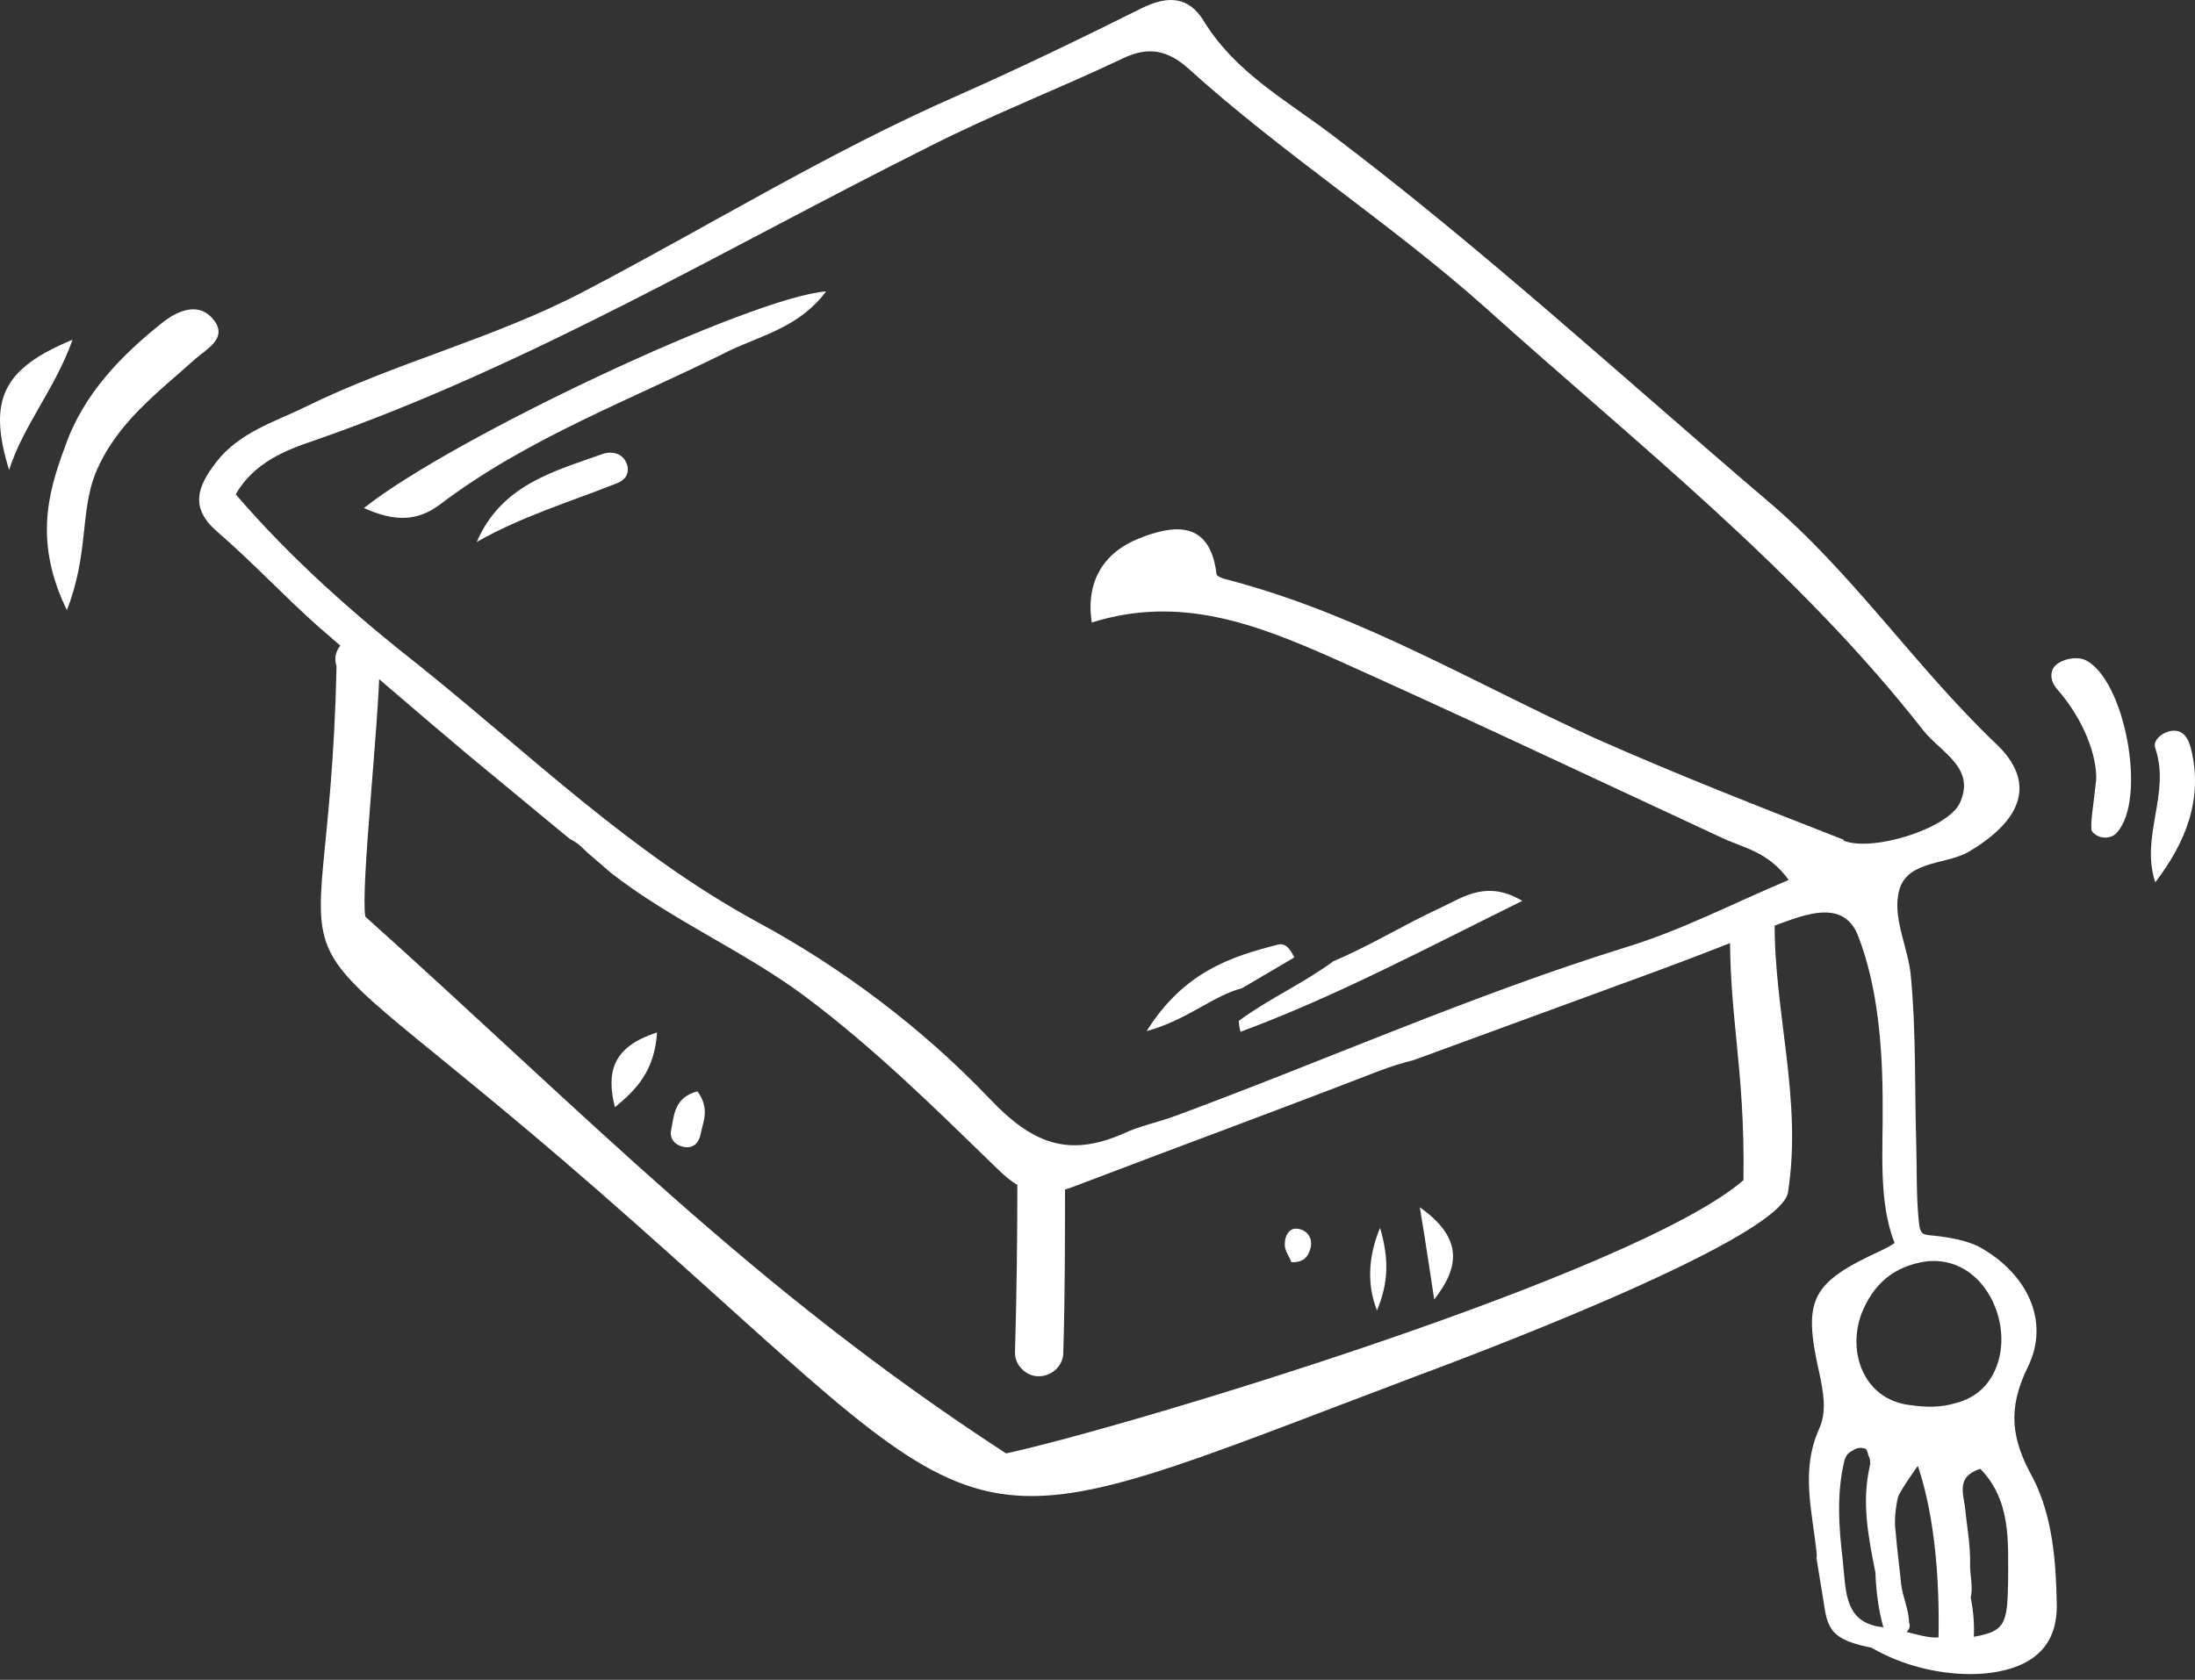 <svg width="290" height="222" viewBox="0 0 290 222" fill="none" xmlns="http://www.w3.org/2000/svg">
<rect x="0" y="0" width="290" height="222" fill="#333333" stroke="none"/>
<path d="M265.309 208.973C265.219 214.636 264.902 215.587 260.78 216.312L260.78 216.221C260.87 214.545 260.689 212.778 260.372 211.102C260.689 209.834 260.282 208.158 260.282 206.889C260.372 204.353 259.874 201.861 259.648 199.46C259.421 197.377 258.379 195.157 261.64 194.115C265.717 198.328 265.309 203.673 265.309 209.018L265.309 208.973ZM252.31 185.689C246.331 184.965 244.021 178.849 245.924 173.64C247.509 169.653 250.227 167.343 254.439 166.709C262.32 165.758 266.623 175.633 263.271 181.703C262.139 183.787 260.327 184.965 258.243 185.463C256.477 186.006 254.348 186.006 252.355 185.689L252.31 185.689ZM251.902 215.677C252.22 215.36 252.446 214.953 252.219 214.409C252.219 212.824 251.359 210.966 251.178 209.381C250.951 207.071 250.634 204.76 250.453 202.45C250.227 201.091 250.453 199.098 250.77 197.83C250.997 197.105 253.397 193.617 253.397 193.753C255.707 200.683 256.251 209.154 256.115 216.402C254.756 216.493 253.261 215.995 251.902 215.677ZM248.732 215.043C243.704 214.5 243.886 210.423 243.478 206.346C242.934 201.816 242.617 197.331 243.704 192.937C243.931 192.212 244.338 191.895 244.837 191.669C245.244 191.352 245.788 191.261 246.422 191.442C246.648 191.533 246.739 191.85 246.83 192.303C247.056 192.711 247.147 193.164 247.056 193.662C245.924 198.509 246.83 203.084 247.781 207.841L247.781 207.931C247.871 210.332 248.188 212.778 248.822 215.043L248.913 215.134L248.687 215.043L248.732 215.043ZM243.614 110.991C232.608 106.687 221.601 102.384 210.776 97.582C195.15 90.47 180.339 81.637 163.671 77.016C162.63 76.699 160.818 76.382 160.727 75.884C159.867 68.636 154.975 69.361 150.446 71.173C145.735 73.075 143.425 76.926 144.241 82.271C155.881 78.602 165.936 82.498 175.901 86.891C193.203 94.638 210.323 102.746 227.489 110.719C230.343 112.078 233.559 112.486 236.322 116.291C228.894 119.416 222.054 122.995 214.717 125.215C194.471 131.511 175.176 140.118 155.337 147.457C153.028 148.317 150.491 148.816 148.317 149.858C141.07 152.983 136.36 151.126 130.698 145.146C121.866 135.905 111.313 127.933 100.08 121.863C83.502 112.848 70.186 99.847 55.693 88.205C46.996 81.365 38.617 74.026 31.144 65.329C33.544 61.116 37.847 59.44 41.516 58.217C70.141 48.251 96.049 32.714 122.908 19.305C131.196 15.092 139.892 11.74 148.272 7.754C151.714 6.077 154.25 6.621 156.968 9.022C169.469 20.347 183.736 29.497 196.283 40.686C216.211 58.625 237.409 75.204 254.076 96.495C256.386 99.439 261.097 101.433 258.923 106.144C257.338 109.496 247.373 112.667 243.523 111.081L243.614 110.991ZM75.259 110.855C75.893 111.172 76.527 111.58 77.026 112.123C77.66 112.757 78.294 113.256 79.019 113.89L80.694 115.339C88.757 121.636 98.223 125.622 106.376 131.693C115.615 138.623 123.678 146.596 131.876 154.569C135.544 158.147 138.081 158.238 141.931 156.788C155.337 151.67 168.79 146.732 182.106 141.568C183.782 140.934 185.367 140.435 186.726 140.118L214.536 129.926C220.922 127.616 227.218 125.215 233.513 122.678C237.59 121.228 243.387 118.375 245.471 123.629C248.098 130.334 248.732 138.533 248.732 145.781C248.822 151.534 248.098 158.782 250.317 164.263C249.774 164.67 249.275 164.897 248.641 165.214C239.311 169.517 238.133 171.601 240.353 181.386C240.896 183.923 241.394 186.505 240.353 188.815C237.816 194.387 239.492 199.913 240.036 205.485C240.036 205.712 239.945 205.893 240.036 206.21L240.896 211.465C241.123 212.824 241.213 214.183 242.028 215.36C243.07 216.81 245.29 217.354 247.282 217.761C253.895 221.657 263.226 222.382 268.072 219.437C270.79 217.761 271.741 215.224 271.741 212.189C271.65 206.436 271.197 200.457 268.616 195.383C265.762 190.265 265.173 186.278 267.891 180.706C271.016 174.41 267.574 168.023 261.278 164.67C259.693 163.946 258.017 163.629 256.341 163.402C253.941 163.085 253.714 163.493 253.488 161.182C253.171 157.921 253.261 154.342 253.171 151.126C252.944 143.697 253.171 136.313 252.446 128.884C252.129 125.441 250.227 121.772 250.77 118.375C251.404 113.663 256.839 114.388 260.01 112.621C267.347 108.318 269.023 103.29 263.679 98.262C252.989 88.069 244.701 75.612 233.468 66.144C214.4 49.882 195.92 32.895 175.901 17.765C169.922 13.235 163.218 9.566 159.097 2.861C157.013 -0.581 154.25 -0.582 150.808 1.095C142.837 5.081 134.774 8.977 126.486 12.646C109.501 20.075 93.558 29.95 77.071 38.557C65.204 44.763 52.296 47.889 40.338 53.778C36.262 55.771 31.642 57.13 28.607 61.026C26.071 64.287 25.029 67.096 28.698 70.267C33.318 74.253 37.53 78.783 42.014 82.769C48.536 88.432 55.104 94.094 61.943 99.847L75.259 110.855Z" fill="white"/>
<path d="M8.859 80.686C4.556 71.852 6.232 65.374 8.542 59.169C10.943 52.147 15.97 46.983 21.632 42.498C23.715 40.913 26.478 39.871 28.335 42.408C30.011 44.718 27.384 46.077 25.799 47.436C20.771 51.966 15.291 55.952 12.573 62.657C10.58 67.775 11.713 73.347 8.814 80.686L8.859 80.686Z" fill="white"/>
<path d="M276.949 103.018C277.04 99.893 275.364 95.136 271.695 90.969C270.744 89.836 270.654 88.115 272.42 87.39C273.281 86.982 274.503 86.846 275.364 87.163C280.709 89.474 283.743 105.646 279.667 110.04C279.259 110.583 278.399 110.764 277.9 110.674C277.266 110.674 276.315 110.04 276.315 109.632C276.224 108.273 276.542 106.778 276.949 103.018Z" fill="white"/>
<path d="M284.74 116.562C282.747 110.492 286.823 104.83 284.74 98.85C284.423 97.899 285.465 96.948 286.642 96.631C288.544 96.223 289.179 97.763 289.496 99.032C291.081 105.645 288.771 111.308 284.785 116.562L284.74 116.562Z" fill="white"/>
<path d="M1.205 62.113C-1.649 52.872 0.344 48.704 9.584 44.899C7.274 51.422 3.062 56.224 1.205 62.113Z" fill="white"/>
<path d="M48.083 67.141C59.814 57.809 99.355 39.236 109.138 38.512C105.696 43.132 100.849 44.265 96.546 46.258C83.547 52.781 69.778 57.809 58.047 66.733C55.194 68.817 52.295 69.043 48.083 67.141Z" fill="white"/>
<path d="M190.439 119.915C185.593 122.135 181.109 124.943 176.172 127.027C172.186 129.971 167.657 131.965 163.671 134.909C163.671 135.317 163.762 135.86 163.898 136.359C176.58 131.648 188.356 125.351 201.129 119.054C196.509 116.336 193.565 118.42 190.439 119.915Z" fill="white"/>
<path d="M62.985 71.625C66.246 64.06 73.175 62.294 79.653 59.983C80.921 59.576 82.506 59.893 82.914 61.66C83.14 63.019 82.189 63.653 81.238 63.97C75.168 66.371 68.873 68.273 62.985 71.625Z" fill="white"/>
<path d="M171.009 126.528C170.465 125.486 169.877 124.535 168.79 124.852C162.584 126.438 156.425 128.431 151.488 136.268C156.832 134.818 160.32 131.557 164.079 130.605C166.389 129.246 168.699 127.887 171.009 126.528Z" fill="white"/>
<path d="M81.238 146.324C80.106 141.794 80.83 138.352 86.809 136.449C86.492 141.477 84.091 144.014 81.238 146.324Z" fill="white"/>
<path d="M189.488 171.737C188.945 168.294 188.447 164.716 187.586 159.552C193.338 163.628 192.84 167.434 189.488 171.737Z" fill="white"/>
<path d="M181.924 173.187C180.596 169.774 180.732 166.135 182.332 162.27C183.6 166.573 183.374 169.699 181.924 173.187Z" fill="white"/>
<path d="M92.153 144.241C93.829 146.551 92.878 148.227 92.561 149.903C92.334 151.036 91.61 151.806 90.341 151.579C89.209 151.353 88.439 150.537 88.666 149.36C89.073 147.366 89.073 145.056 92.108 144.241L92.153 144.241Z" fill="white"/>
<path d="M170.601 166.799C170.374 166.075 169.74 165.35 169.74 164.489C169.74 163.13 170.465 161.862 172.141 162.587C173.183 163.13 173.409 164.172 173.092 165.123C172.775 166.165 172.141 166.89 170.556 166.799L170.601 166.799Z" fill="white"/>
<path d="M50.167 86.212L50.167 87.481C50.076 95.544 47.63 117.288 48.264 121.138C77.615 147.457 99.355 170.243 132.917 192.077C148.453 188.725 215.985 168.385 230.343 155.973C230.569 140.889 228.35 134.365 228.576 121.772L228.576 121.138C228.893 119.779 230.026 118.737 231.521 118.737C233.196 118.737 234.465 120.096 234.465 121.772C234.374 133.822 238.133 145.283 236.231 157.559C235.28 164.082 190.077 180.752 187.541 181.703C124.719 205.395 133.959 206.029 83.684 161.454C30.691 114.434 43.418 138.805 44.46 88.024C43.916 86.439 44.867 84.899 46.362 84.355C47.947 83.811 49.623 84.672 50.121 86.258L50.167 86.212ZM48.083 120.957C48.083 120.957 47.857 120.73 47.676 120.64L48.083 120.957Z" fill="white"/>
<path d="M140.707 156.29C140.707 163.719 140.707 171.194 140.481 178.759C140.481 180.435 139.032 181.884 137.22 181.884C135.544 181.884 134.095 180.435 134.095 178.759C134.321 171.194 134.412 163.765 134.412 156.29C134.412 154.614 135.861 153.165 137.537 153.165C139.303 153.165 140.662 154.614 140.662 156.29L140.707 156.29Z" fill="white"/>
</svg>
